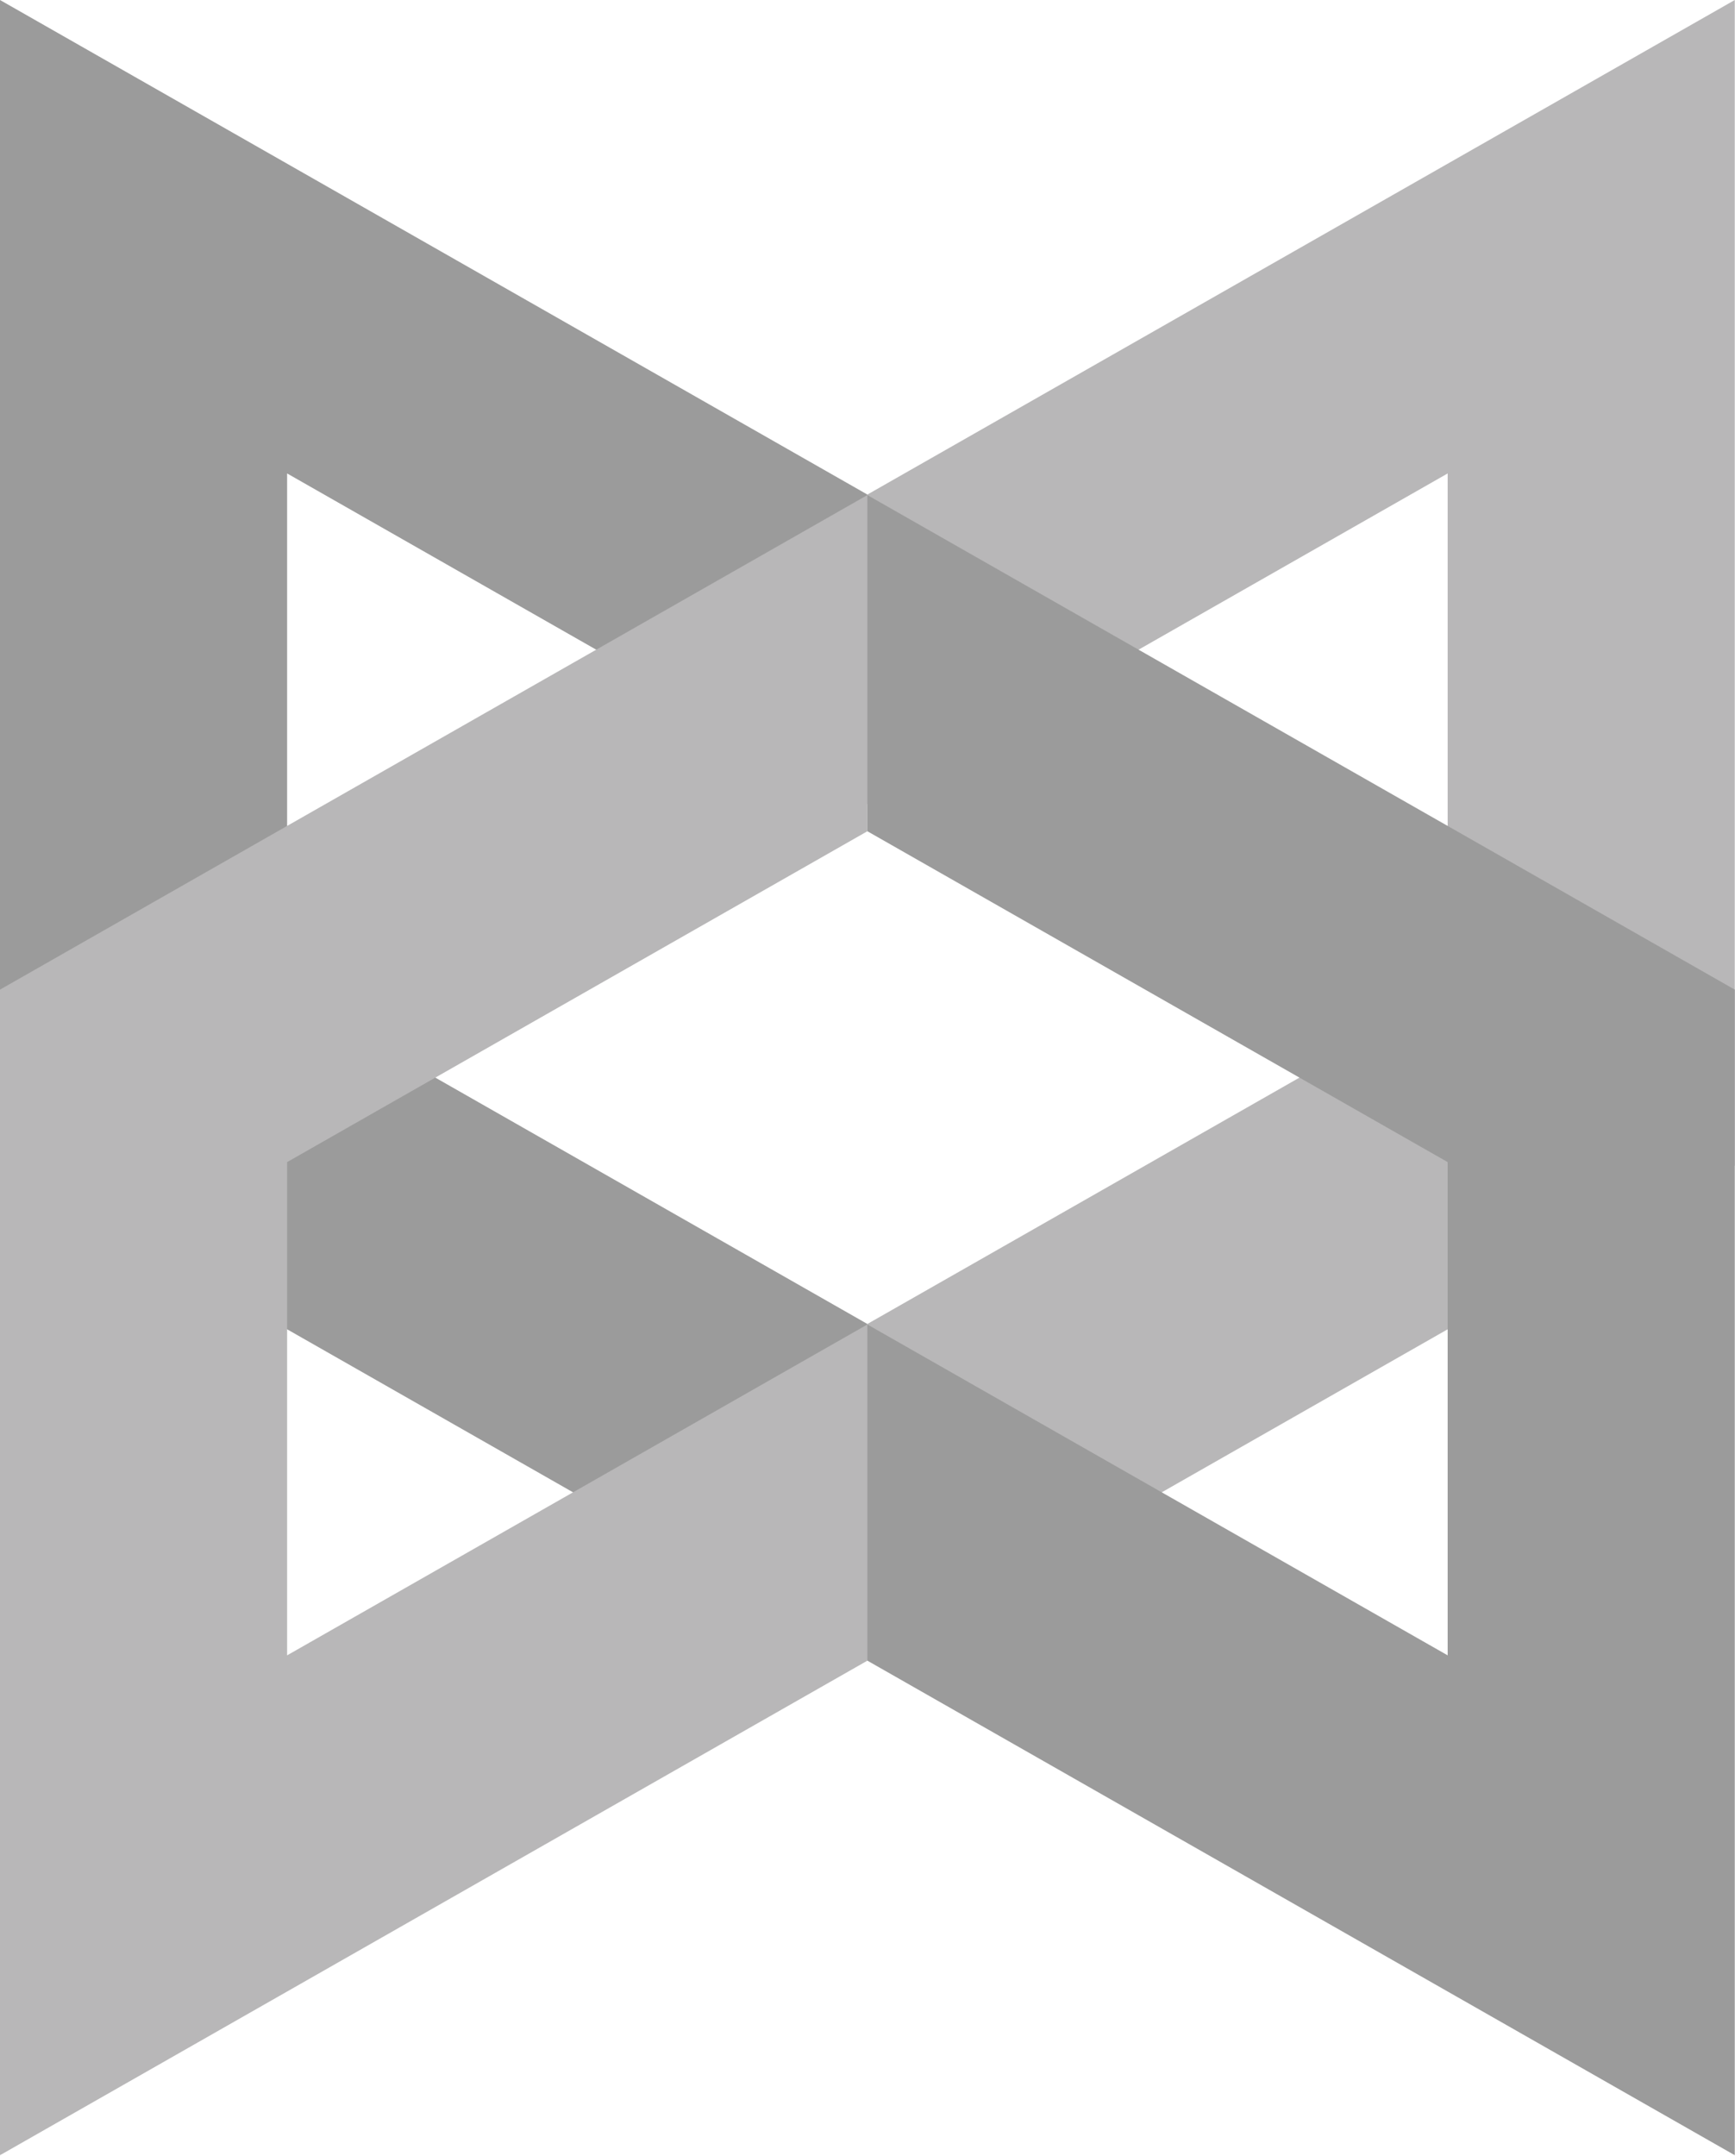 <?xml version="1.0" encoding="UTF-8" standalone="no"?>
<svg width="397px" height="493px" viewBox="0 0 397 493" version="1.1" xmlns="http://www.w3.org/2000/svg" xmlns:xlink="http://www.w3.org/1999/xlink">
    <!-- Generator: Sketch 41.2 (35397) - http://www.bohemiancoding.com/sketch -->
    <title>Group 3</title>
    <desc>Created with Sketch.</desc>
    <defs></defs>
    <g id="Page-1" stroke="none" stroke-width="1" fill="none" fill-rule="evenodd">
        <g id="Group-3">
            <polygon id="Shape" fill="#9B9B9B" points="0 0 0 266.568 198.474 379.673 198.474 302.79 65.698 227.125 65.698 108.276 198.474 183.942 198.474 113.105"></polygon>
            <polygon id="Shape" fill="#B8B7B8" points="396.949 0 396.949 266.568 198.474 379.673 198.474 302.79 331.251 227.125 331.251 108.276 198.474 183.942 198.474 113.105"></polygon>
            <polygon id="Shape" fill="#B8B7B8" points="0 492.896 0 226.327 198.474 113.223 198.474 190.106 65.698 265.771 65.698 378.574 198.474 302.908 198.474 379.791"></polygon>
            <polygon id="Shape" fill="#9B9B9B" points="396.949 492.896 396.949 226.327 198.474 113.223 198.474 190.106 331.251 265.771 331.251 378.574 198.474 302.908 198.474 379.791"></polygon>
        </g>
    </g>
</svg>